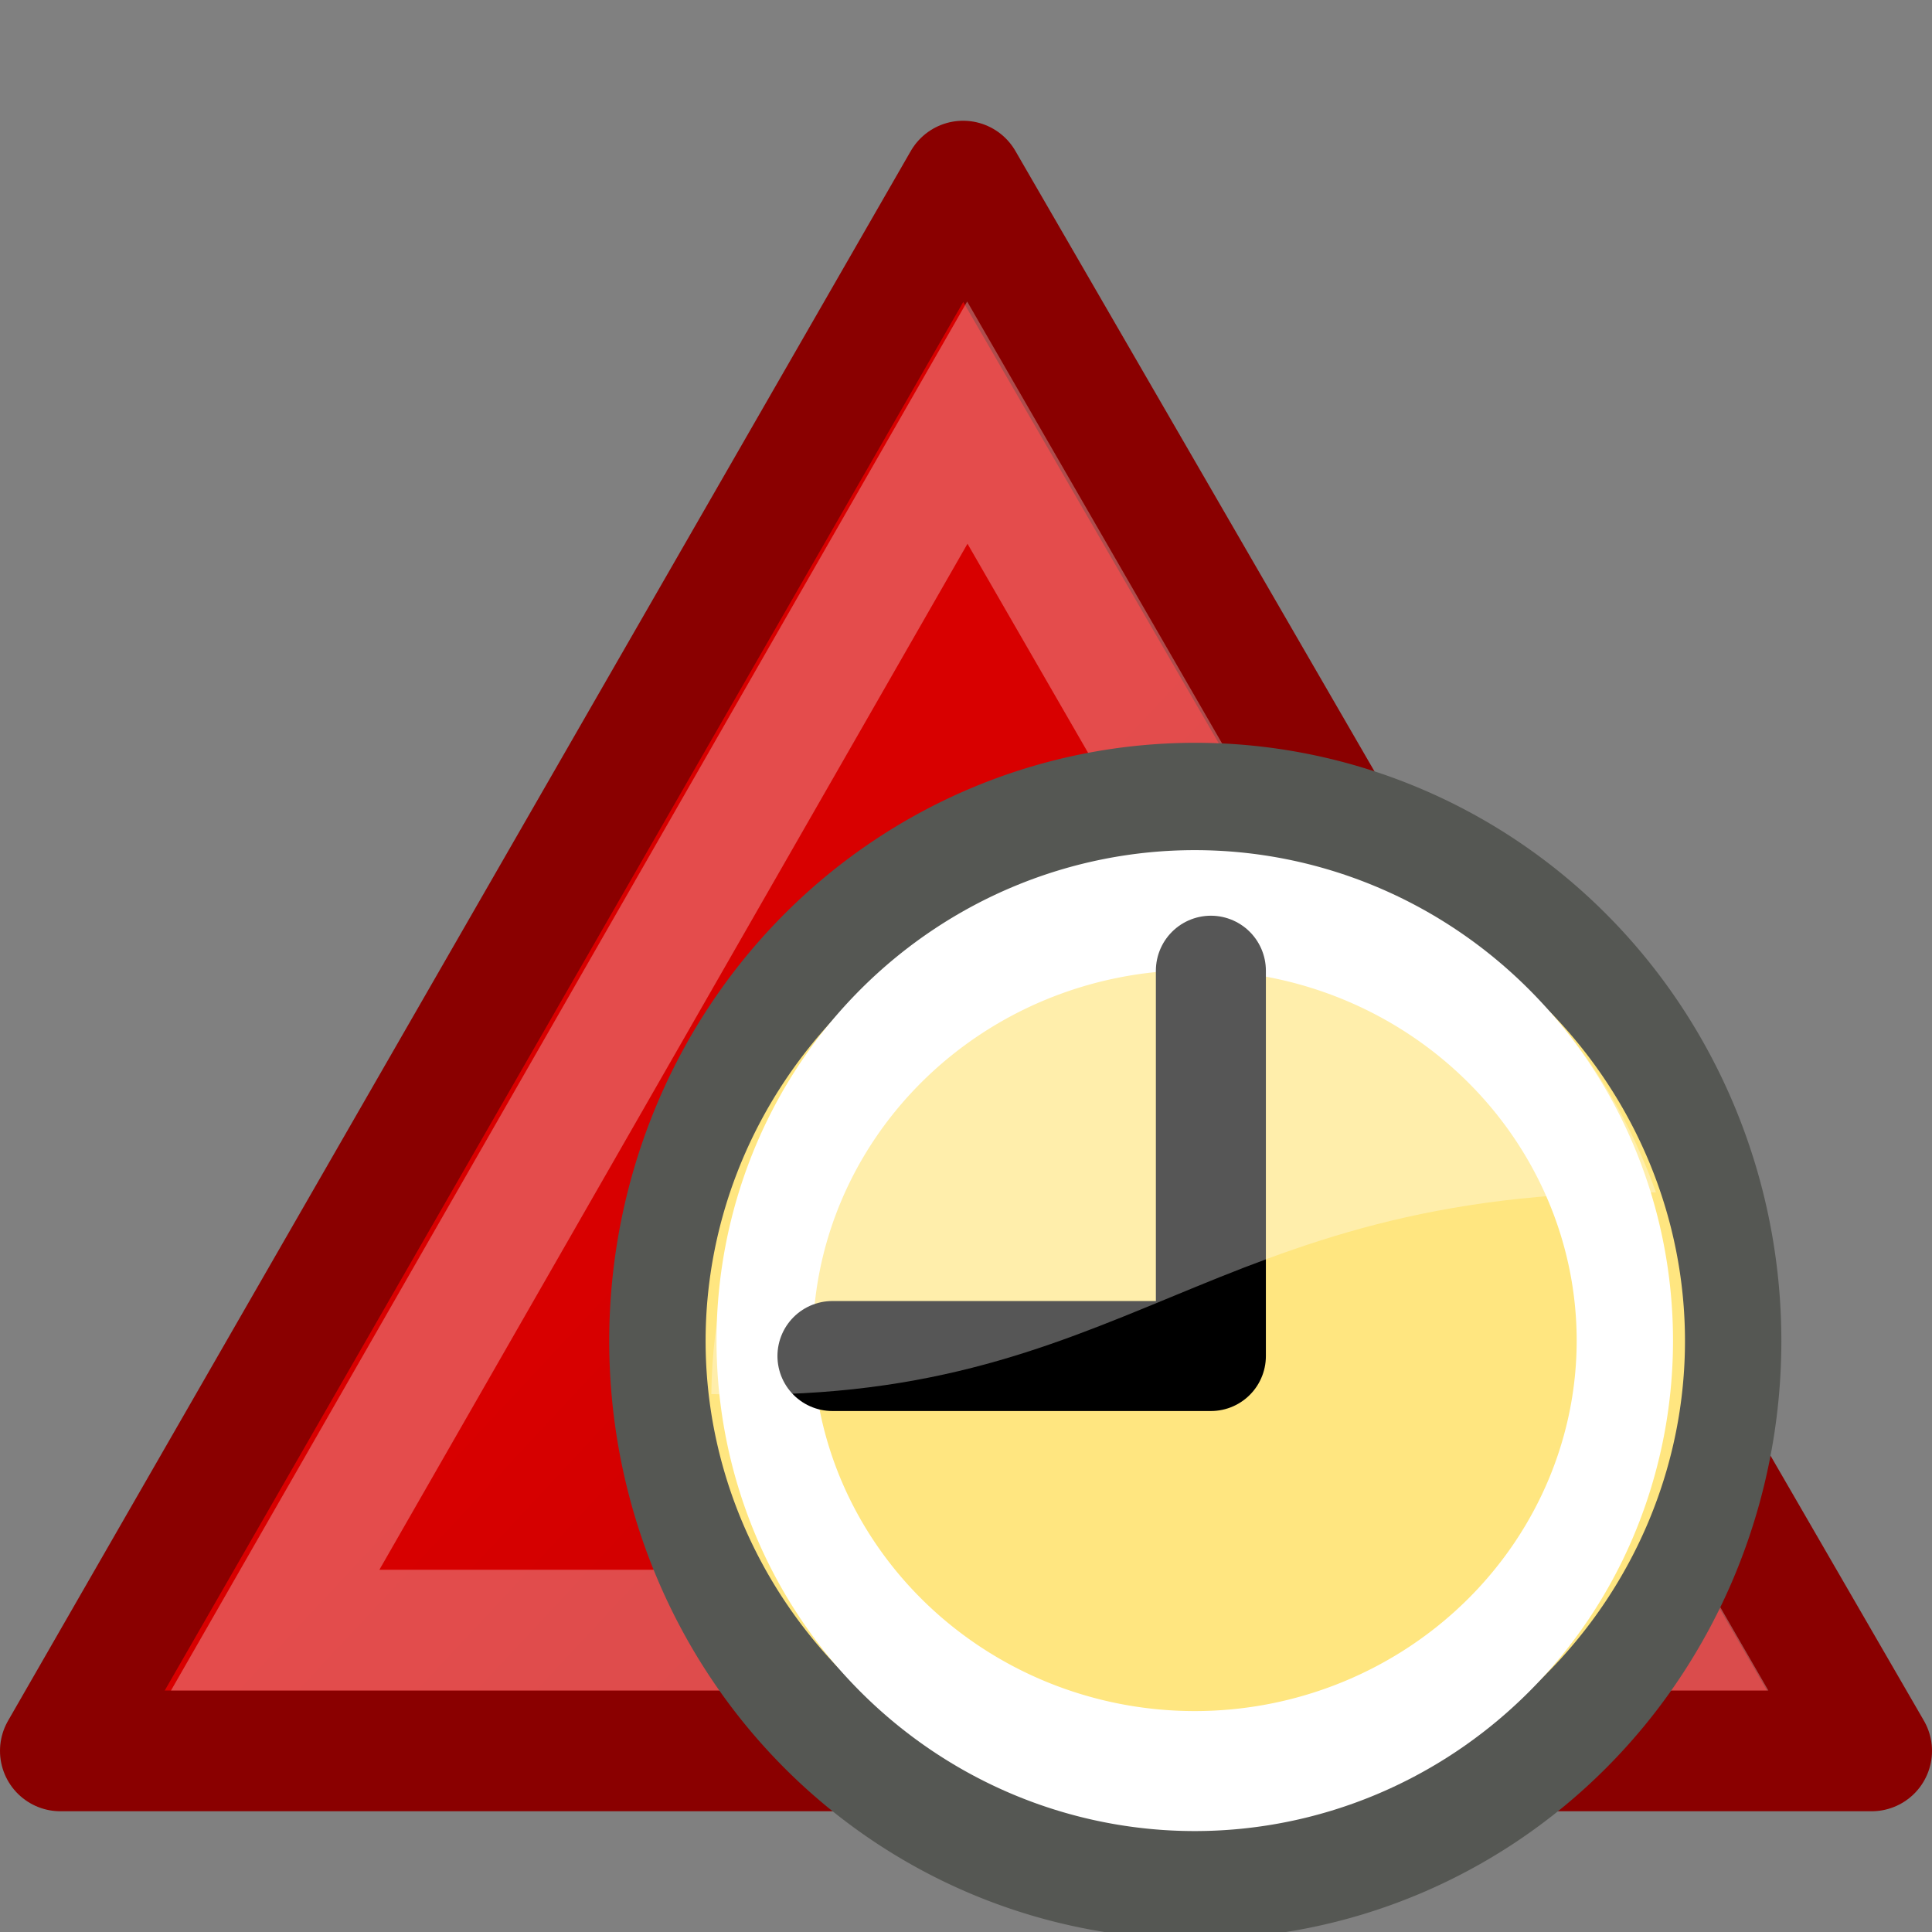 <?xml version="1.0" encoding="UTF-8" standalone="no"?>
<!-- Created with Inkscape (http://www.inkscape.org/) -->
<svg
   xmlns:dc="http://purl.org/dc/elements/1.1/"
   xmlns:cc="http://web.resource.org/cc/"
   xmlns:rdf="http://www.w3.org/1999/02/22-rdf-syntax-ns#"
   xmlns:svg="http://www.w3.org/2000/svg"
   xmlns="http://www.w3.org/2000/svg"
   xmlns:xlink="http://www.w3.org/1999/xlink"
   xmlns:sodipodi="http://sodipodi.sourceforge.net/DTD/sodipodi-0.dtd"
   xmlns:inkscape="http://www.inkscape.org/namespaces/inkscape"
   width="16px"
   height="16px"
   id="svg4908"
   sodipodi:version="0.32"
   inkscape:version="0.44"
   sodipodi:docbase="/home/martyn/Desktop/16x16"
   sodipodi:docname="status-away-extended.svg"
   inkscape:export-filename="/home/martyn/Desktop/16x16/status-away-extended.png"
   inkscape:export-xdpi="90"
   inkscape:export-ydpi="90">
  <rect width="100%" height="100%" fill="#808080" stroke="none"/>
  <defs
     id="defs4910">
    <linearGradient
       inkscape:collect="always"
       id="linearGradient5917">
      <stop
         style="stop-color:#d80000;stop-opacity:1"
         offset="0"
         id="stop5919" />
      <stop
         style="stop-color:#ca0000;stop-opacity:1"
         offset="1"
         id="stop5921" />
    </linearGradient>
    <linearGradient
       inkscape:collect="always"
       xlink:href="#linearGradient5917"
       id="linearGradient5923"
       x1="6.51"
       y1="8.589"
       x2="9.911"
       y2="11.54"
       gradientUnits="userSpaceOnUse"
       gradientTransform="matrix(1.154,0,0,1.075,-1.231,-0.113)" />
  </defs>
  <sodipodi:namedview
     id="base"
     pagecolor="#ffffff"
     bordercolor="#666666"
     borderopacity="1.0"
     inkscape:pageopacity="0.0"
     inkscape:pageshadow="2"
     inkscape:zoom="42.866662"
     inkscape:cx="8.0000008"
     inkscape:cy="7.4533429"
     inkscape:current-layer="layer1"
     showgrid="false"
     inkscape:grid-bbox="true"
     inkscape:document-units="px"
     inkscape:window-width="1323"
     inkscape:window-height="987"
     inkscape:window-x="0"
     inkscape:window-y="26" />
  <g
     id="layer1"
     inkscape:label="Layer 1"
     inkscape:groupmode="layer">
    <path
       style="fill:url(#linearGradient5923);fill-opacity:1;fill-rule:evenodd;stroke:#8a0000;stroke-width:1px;stroke-linecap:round;stroke-linejoin:round;stroke-opacity:1"
       d="M 0.5,14.5 L 15.5,14.5 L 7.976,1.5 L 0.5,14.5 z "
       id="path4944"
       sodipodi:nodetypes="cccc" />
    <path
       style="opacity:0.3;fill:none;fill-rule:evenodd;stroke:#ffffff;stroke-width:1px;stroke-linecap:butt;stroke-linejoin:miter;stroke-opacity:1"
       d="M 2.279,13.5 L 13.779,13.5 L 8.011,3.5 L 2.279,13.5 z "
       id="path4946"
       sodipodi:nodetypes="cccc" />
    <path
       sodipodi:type="arc"
       style="opacity:1;fill:#ffe680;fill-opacity:1;stroke:#555753;stroke-width:0.812;stroke-linecap:round;stroke-linejoin:miter;stroke-miterlimit:4;stroke-dasharray:none;stroke-dashoffset:0;stroke-opacity:1"
       id="path4911"
       sodipodi:cx="11.09375"
       sodipodi:cy="11.890625"
       sodipodi:rx="4.53125"
       sodipodi:ry="3.640625"
       d="M 15.625 11.891 A 4.531 3.641 0 1 1  6.562,11.891 A 4.531 3.641 0 1 1  15.625 11.891 z"
       transform="matrix(0.983,0,0,1.224,-1.006,-3.449)" />
    <path
       sodipodi:type="arc"
       style="opacity:1;fill:none;fill-opacity:1;stroke:white;stroke-width:1.015;stroke-linecap:round;stroke-linejoin:miter;stroke-miterlimit:4;stroke-dasharray:none;stroke-dashoffset:0;stroke-opacity:1"
       id="path5882"
       sodipodi:cx="11.09375"
       sodipodi:cy="11.890625"
       sodipodi:rx="4.53125"
       sodipodi:ry="3.640625"
       d="M 15.625 11.891 A 4.531 3.641 0 1 1  6.562,11.891 A 4.531 3.641 0 1 1  15.625 11.891 z"
       transform="matrix(0.786,0,0,0.979,1.175,-0.539)" />
    <path
       style="fill:none;fill-rule:evenodd;stroke:black;stroke-width:0.911px;stroke-linecap:round;stroke-linejoin:round;marker-mid:none;stroke-opacity:1"
       d="M 10.028,8.039 L 10.028,11.23 L 6.894,11.23"
       id="path5884" />
    <path
       style="opacity:0.337;fill:white;fill-opacity:1;fill-rule:evenodd;stroke:none;stroke-width:1px;stroke-linecap:butt;stroke-linejoin:miter;stroke-opacity:1"
       d="M 5.891,11.545 C 9.362,11.657 9.965,9.847 13.714,9.875 C 13.074,8.093 11.598,7.1 9.9,7.091 C 8.174,7.082 5.919,8.947 5.891,11.545 z "
       id="path5886"
       sodipodi:nodetypes="cczc" />
  </g>
</svg>
